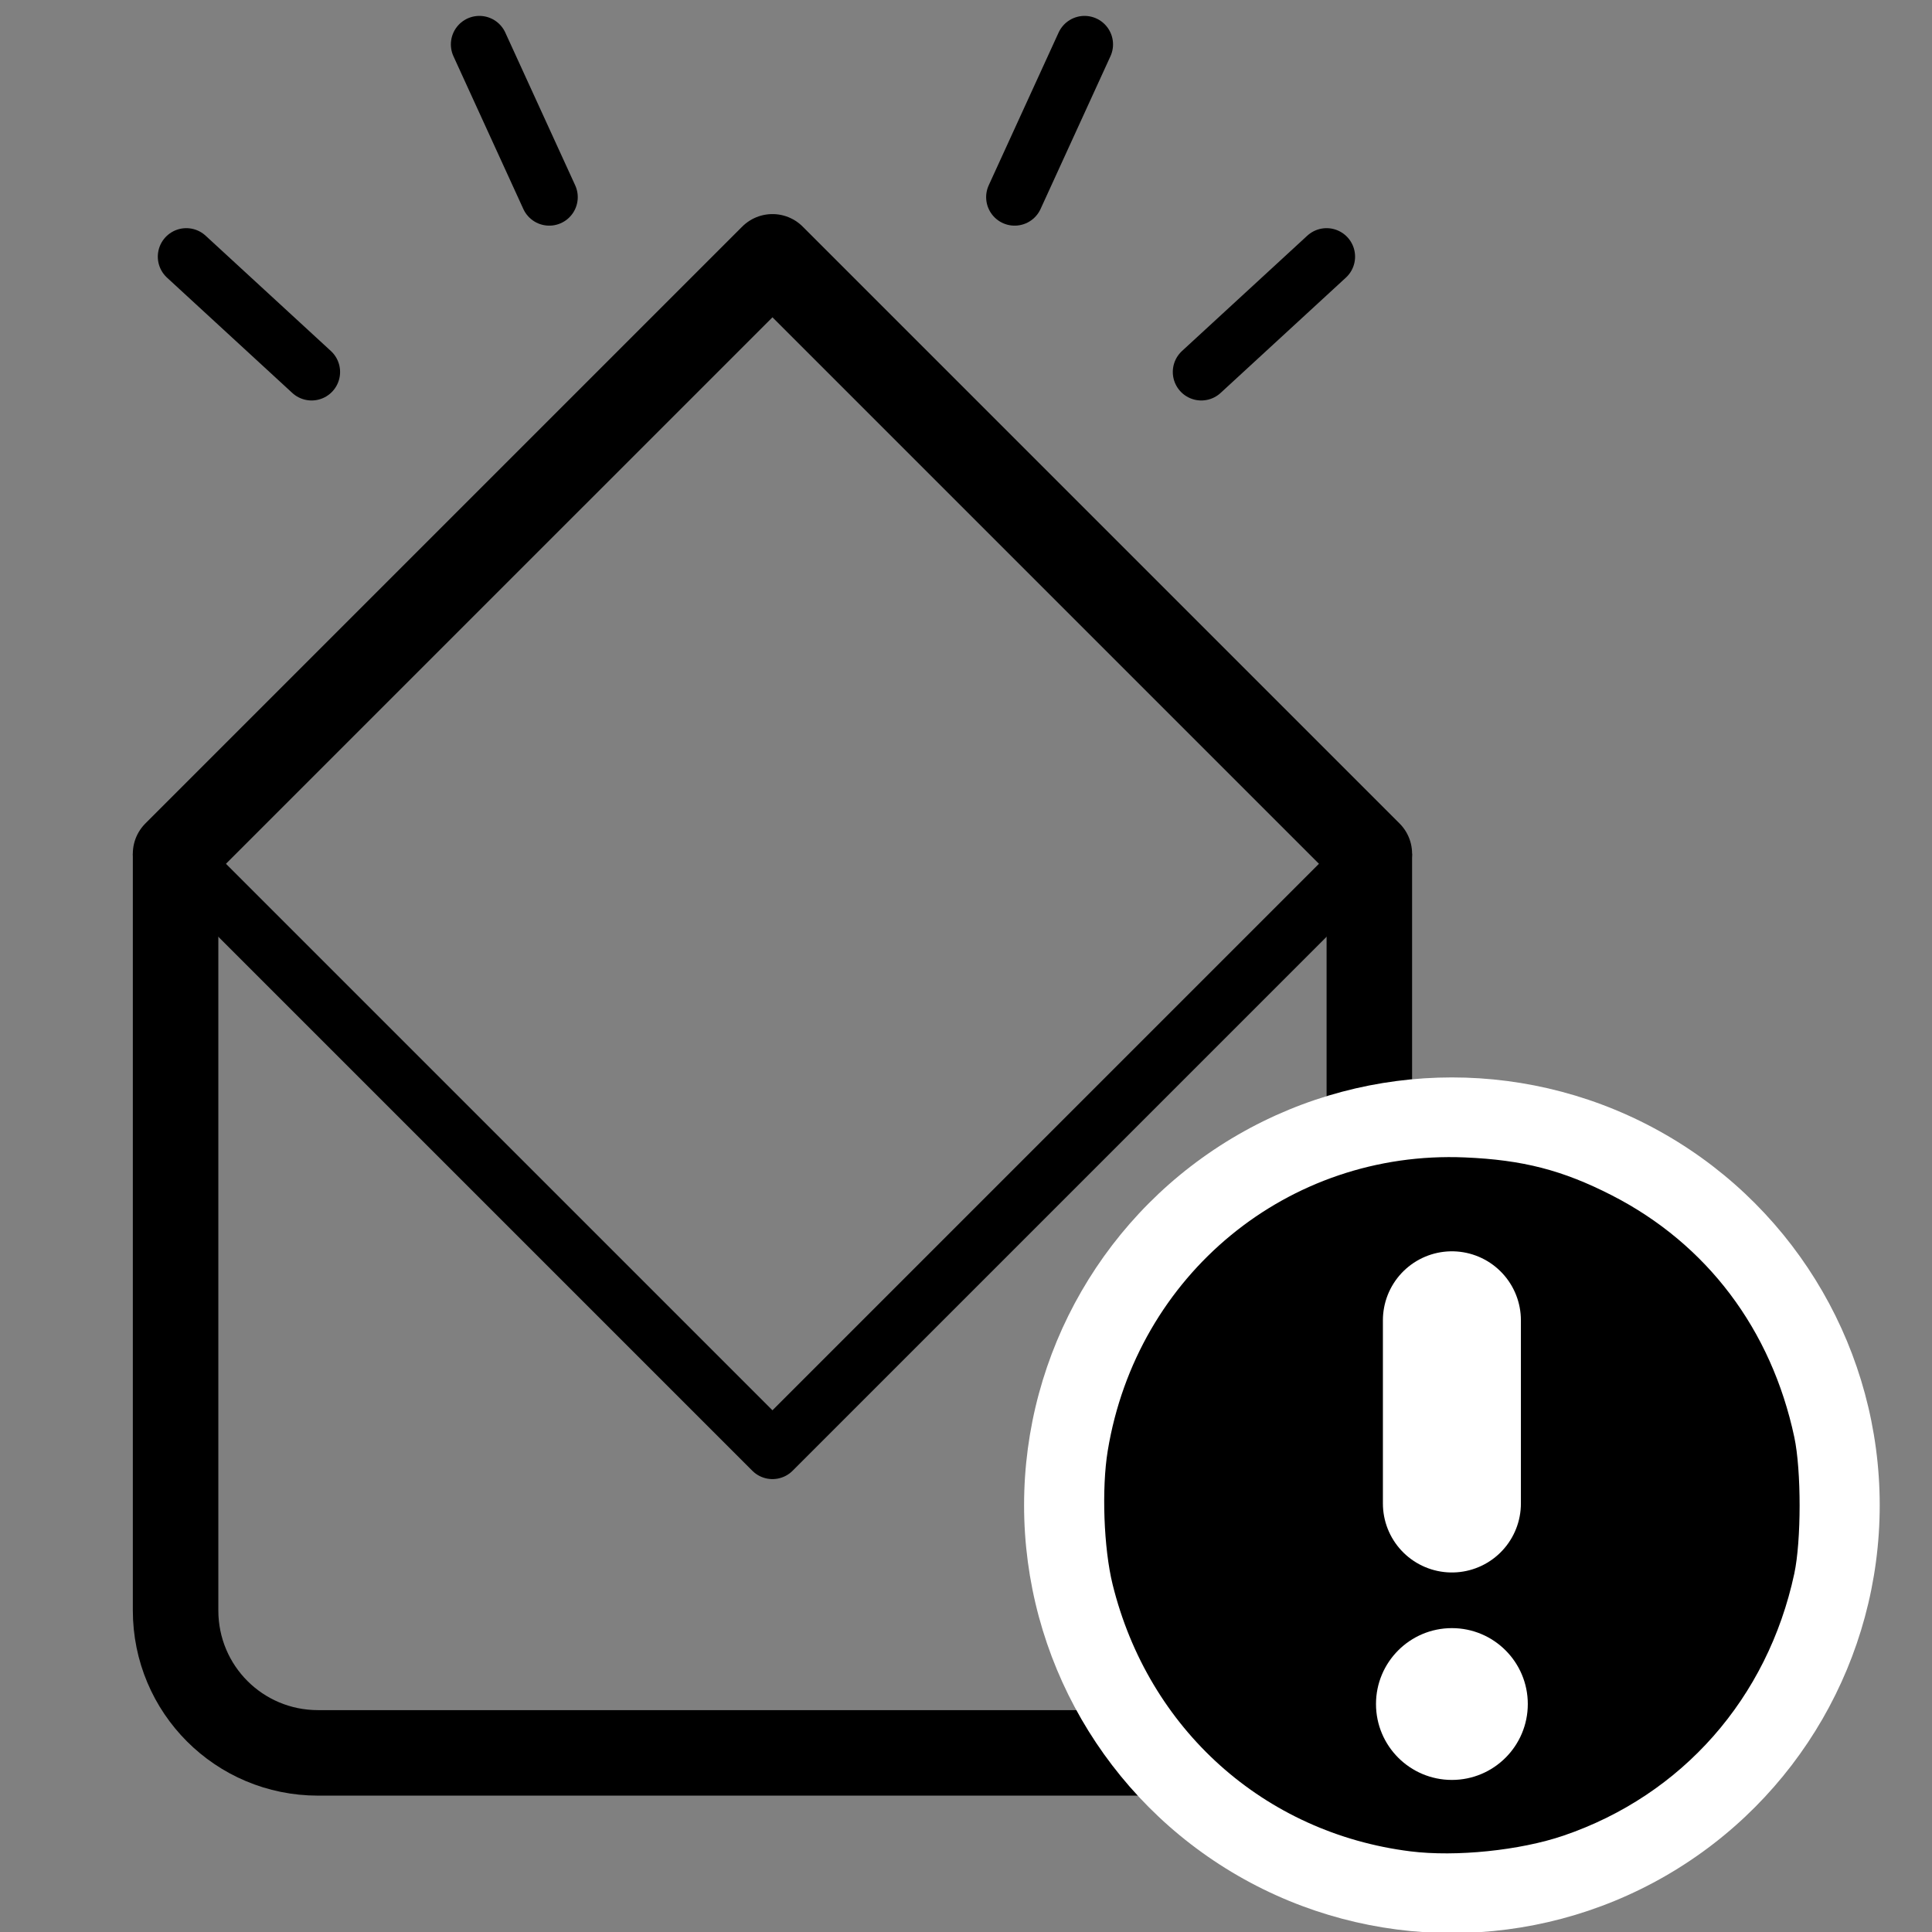 <?xml version="1.0" encoding="UTF-8" standalone="no"?>
<!-- Created with Inkscape (http://www.inkscape.org/) -->

<svg
   xmlns:dc="http://purl.org/dc/elements/1.1/"
   xmlns:cc="http://creativecommons.org/ns#"
   xmlns:rdf="http://www.w3.org/1999/02/22-rdf-syntax-ns#"
   xmlns:svg="http://www.w3.org/2000/svg"
   xmlns="http://www.w3.org/2000/svg"
   xmlns:sodipodi="http://sodipodi.sourceforge.net/DTD/sodipodi-0.dtd"
   xmlns:inkscape="http://www.inkscape.org/namespaces/inkscape"
   id="svg4177"
   version="1.1"
   inkscape:version="0.91 r13725"
   width="700"
   height="700"
   viewBox="0 0 700 700"
   sodipodi:docname="read.svg"
   inkscape:export-filename="/home/gleb/Projects/Concrypt/src/main/resources/assets/read.png"
   inkscape:export-xdpi="6.4299998"
   inkscape:export-ydpi="6.4299998">
  <rect x="0" y="0" width="700" height="700" fill="#808080" stroke="none"/>
  <defs
     id="defs4181" />
  <sodipodi:namedview
     pagecolor="#ffffff"
     bordercolor="#666666"
     borderopacity="1"
     objecttolerance="10"
     gridtolerance="10"
     guidetolerance="10"
     inkscape:pageopacity="0"
     inkscape:pageshadow="2"
     inkscape:window-width="1366"
     inkscape:window-height="706"
     id="namedview4179"
     showgrid="false"
     inkscape:snap-object-midpoints="true"
     inkscape:object-nodes="true"
     showguides="true"
     inkscape:guide-bbox="true"
     inkscape:snap-intersection-paths="true"
     inkscape:zoom="0.35355339"
     inkscape:cx="-11.789282"
     inkscape:cy="434.54434"
     inkscape:window-x="0"
     inkscape:window-y="27"
     inkscape:window-maximized="1"
     inkscape:current-layer="svg4177" />
  <path
     style="fill:none;fill-rule:evenodd;stroke:#000000;stroke-width:30.979;stroke-miterlimit:4;stroke-dasharray:none;stroke-opacity:1"
     d="m 496.138,309.316 0,274.156 c 0,28.604 -23.027,51.631 -51.631,51.631 l -329.26,0 c -28.604,0 -51.631,-23.027 -51.631,-51.631 l 0,-274.156"
     id="path4797"
     inkscape:connector-curvature="0"
     sodipodi:nodetypes="cssssc" />
  <circle
     style="fill:#ffffff;fill-opacity:1;fill-rule:nonzero;stroke:none;stroke-width:1;stroke-linecap:round;stroke-linejoin:round;stroke-miterlimit:4;stroke-dasharray:none;stroke-opacity:1"
     id="path4837"
     cx="526.05"
     cy="545.376"
     r="155.006" />
  <path
     style="fill:none;fill-opacity:1;fill-rule:nonzero;stroke:#000000;stroke-width:30.979;stroke-linecap:round;stroke-linejoin:round;stroke-miterlimit:4;stroke-dasharray:none;stroke-opacity:1"
     d="M 496.138,309.316 279.877,93.055 63.616,309.316"
     id="path4770"
     inkscape:connector-curvature="0"
     sodipodi:nodetypes="ccc" />
  <path
     style="fill:none;fill-opacity:1;fill-rule:nonzero;stroke:#000000;stroke-width:20.652;stroke-linecap:round;stroke-linejoin:round;stroke-miterlimit:4;stroke-dasharray:none;stroke-opacity:1"
     d="M 496.138,309.316 279.877,525.577 63.616,309.316"
     id="path4770-8"
     inkscape:connector-curvature="0"
     sodipodi:nodetypes="ccc" />
  <path
     style="fill:#000000;fill-opacity:1;stroke:none;stroke-opacity:1"
     d="m 511.037,670.78 c -53.023,-6.632 -94.972,-44.23 -107.92,-96.726 -3.223,-13.065 -4.014,-34.737 -1.768,-48.4 10.5,-63.876 65.42,-109.001 129.376,-106.3 20.998,0.887 35.428,4.605 53.246,13.721 34.443,17.62 57.815,48.589 66.141,87.64 2.566,12.032 2.557,37.523 -0.016,49.49 -9.704,45.13 -40.644,80.234 -83.628,94.884 -15.731,5.362 -38.982,7.749 -55.43,5.691 z"
     id="path4733"
     inkscape:connector-curvature="0" />
  <path
     style="fill:none;fill-opacity:1;fill-rule:nonzero;stroke:#ffffff;stroke-width:50;stroke-linecap:round;stroke-miterlimit:4;stroke-dasharray:none;stroke-dashoffset:0;stroke-opacity:1"
     d="m 526.05,478.371 0,66.366"
     id="path4735"
     inkscape:connector-curvature="0" />
  <circle
     style="fill:#ffffff;fill-opacity:1;fill-rule:nonzero;stroke:none;stroke-width:50;stroke-linecap:round;stroke-miterlimit:4;stroke-dasharray:none;stroke-dashoffset:0;stroke-opacity:1"
     id="path4752"
     cx="526.05"
     cy="617.401"
     r="27.5" />
  <path
     style="fill:none;fill-opacity:1;fill-rule:nonzero;stroke:#000000;stroke-width:20.652;stroke-linecap:round;stroke-linejoin:round;stroke-miterlimit:4;stroke-dasharray:none;stroke-opacity:1"
     d="M 112.895,134.773 67.502,92.992"
     id="path4219"
     inkscape:connector-curvature="0"
     sodipodi:nodetypes="cc" />
  <path
     style="fill:none;fill-opacity:1;fill-rule:nonzero;stroke:#000000;stroke-width:20.652;stroke-linecap:round;stroke-linejoin:round;stroke-miterlimit:4;stroke-dasharray:none;stroke-opacity:1"
     d="M 199.007,71.429 173.684,16.086"
     id="path4223-2"
     inkscape:connector-curvature="0"
     sodipodi:nodetypes="cc" />
  <path
     style="fill:none;fill-opacity:1;fill-rule:nonzero;stroke:#000000;stroke-width:20.652;stroke-linecap:round;stroke-linejoin:round;stroke-miterlimit:4;stroke-dasharray:none;stroke-opacity:1"
     d="M 435.253,134.773 480.645,92.992"
     id="path4219-0"
     inkscape:connector-curvature="0"
     sodipodi:nodetypes="cc" />
  <path
     style="fill:none;fill-opacity:1;fill-rule:nonzero;stroke:#000000;stroke-width:20.652;stroke-linecap:round;stroke-linejoin:round;stroke-miterlimit:4;stroke-dasharray:none;stroke-opacity:1"
     d="M 367.624,71.429 392.947,16.086"
     id="path4223-2-4"
     inkscape:connector-curvature="0"
     sodipodi:nodetypes="cc" />
</svg>

